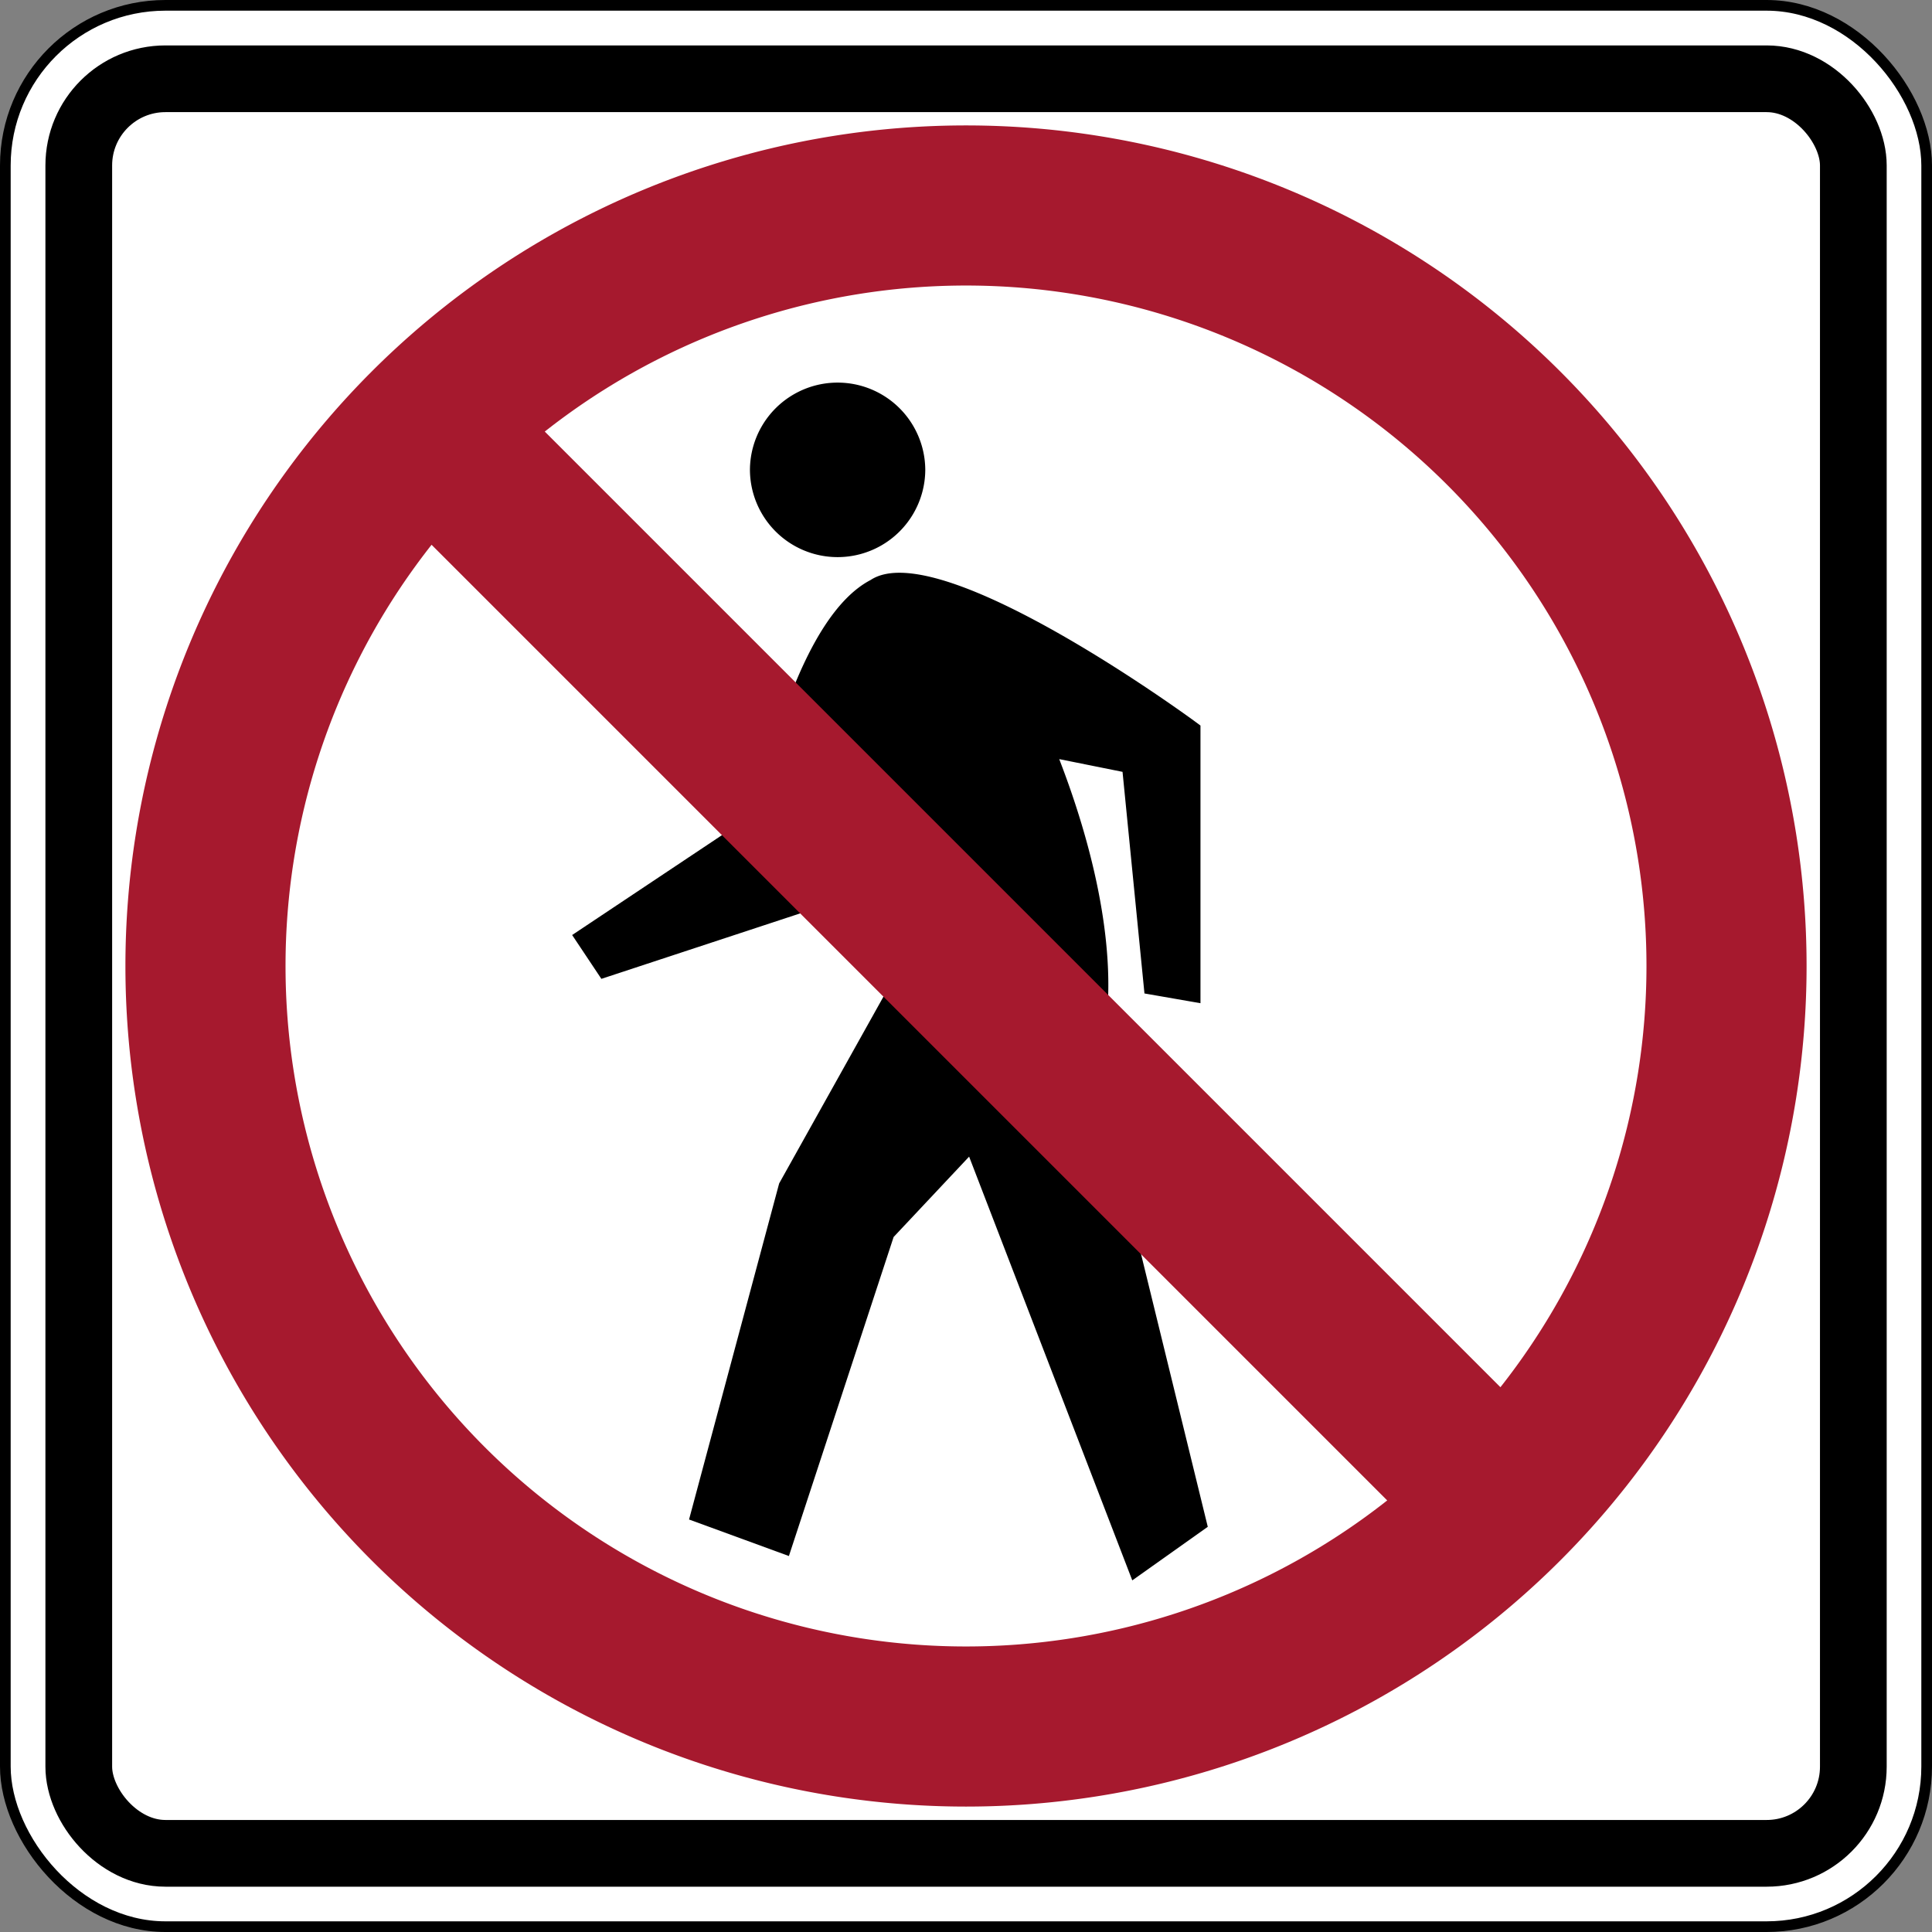 <svg version="1.1" viewBox="0.95 0.95 18.1 18.1" xmlns="http://www.w3.org/2000/svg">
 <rect x="0.95" y="0.95" width="18.1" height="18.1" fill="#808080" stroke="none"/>
 <g stroke="#000">
  <rect x="1" y="1" width="18" height="18" ry="1.5" fill="#fff" stroke-width=".1"/>
  <rect x="1.688" y="1.688" width="16.625" height="16.625" ry=".812" fill="none" stroke-width=".625"/>
 </g>
 <path transform="matrix(.018 0 0 .018 3.309 3.014)" d="m350.526 129.885a45.63 45.63 0 0 1-91.259 0 45.63 45.63 0 0 1 91.259 0zm-183.792 242.1 95.723-63.816c4.422-18.699 22.777-101.73 59.598-120.945 36.469-24.113 170.93 74.938 171.703 75.754v144.496l-29.152-5.07-11.41-115.344c-10.984-2.211-21.969-4.418-32.953-6.629 24.004 62.059 32.82 121.863 19.012 161.266l58.305 238.297-39.293 27.883-84.922-220.547-39.293 41.828-54.504 166.047-51.969-19.016 46.898-174.918 54.504-97.598-20.895-72.031-22.203 28.934-103.938 34.223z"/>
 <path d="m5 5 10 10m2.125-5a7.125 7.125 0 0 1-14.25 0 7.125 7.125 0 0 1 14.25 0z" fill="none" stroke="#a6192e" stroke-width="1.5"/>
</svg>
